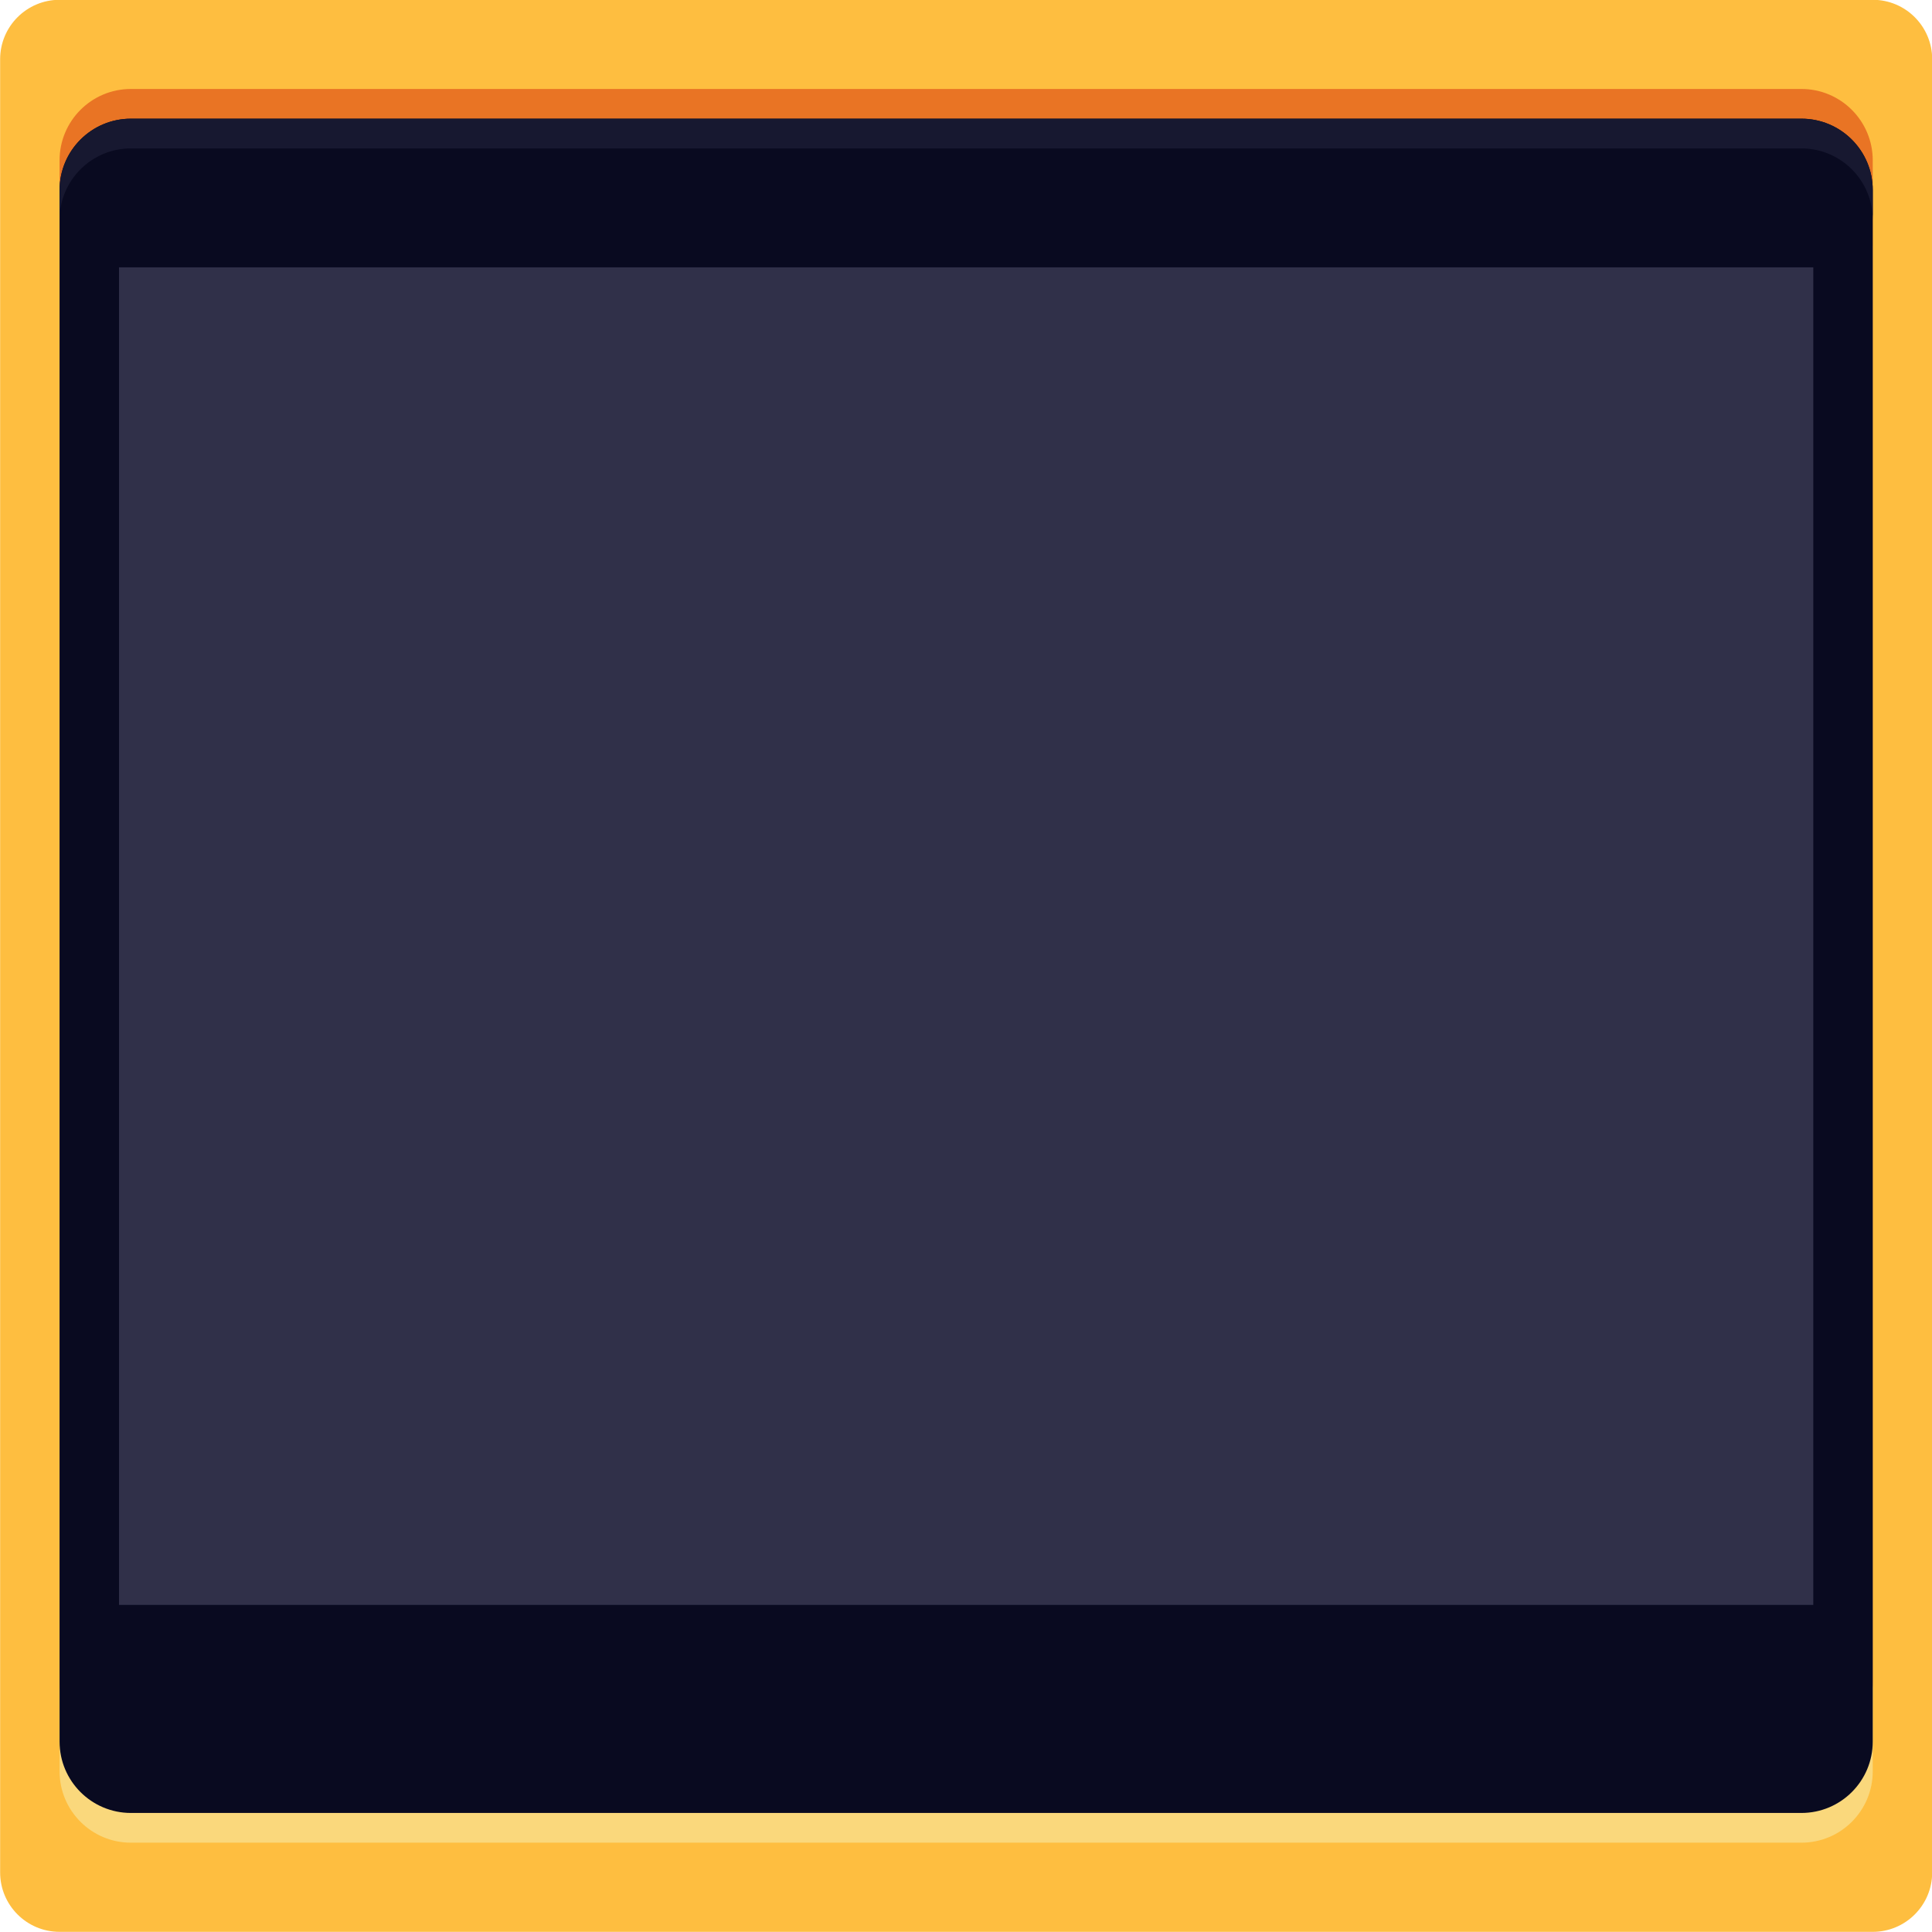 <?xml version="1.0" encoding="UTF-8" standalone="no"?>
<!-- Created with Inkscape (http://www.inkscape.org/) -->

<svg
   version="1.1"
   id="svg2"
   xml:space="preserve"
   width="595.091"
   height="595.091"
   viewBox="0 0 595.091 595.091"
   sodipodi:docname="gdquestboy_9slice.svg"
   inkscape:version="1.1.1 (3bf5ae0, 2021-09-20)"
   xmlns:inkscape="http://www.inkscape.org/namespaces/inkscape"
   xmlns:sodipodi="http://sodipodi.sourceforge.net/DTD/sodipodi-0.dtd"
   xmlns="http://www.w3.org/2000/svg"
   xmlns:svg="http://www.w3.org/2000/svg"><defs
     id="defs6"><clipPath
       clipPathUnits="userSpaceOnUse"
       id="clipPath16"><path
         d="M 0,1000 H 1000 V 0 H 0 Z"
         id="path14" /></clipPath></defs><sodipodi:namedview
     id="namedview4"
     pagecolor="#ffffff"
     bordercolor="#111111"
     borderopacity="1"
     inkscape:pageshadow="0"
     inkscape:pageopacity="0"
     inkscape:pagecheckerboard="1"
     showgrid="false"
     inkscape:current-layer="g8" /><g
     id="g8"
     inkscape:groupmode="layer"
     inkscape:label="LearnToCodeApp_Extras_SOURCE"
     transform="matrix(1.333,0,0,-1.333,-389.869,964.082)"><g
       id="g945"
       transform="matrix(1.185,0,0,1.185,-76.774,-92.432)"
       style="stroke-width:0.844"><path
         d="M 676.78,311.628 H 323.22 c -6.402,0 -11.592,5.19 -11.592,11.592 v 353.56 c 0,6.402 5.19,11.592 11.592,11.592 h 353.56 c 6.402,0 11.592,-5.19 11.592,-11.592 V 323.22 c 0,-6.403 -5.19,-11.592 -11.592,-11.592"
         style="fill:#febe40;fill-opacity:1;fill-rule:nonzero;stroke:none;stroke-width:0.844"
         id="path20" /><path
         d="M 662.87,329.016 H 337.131 c -7.683,0 -13.911,6.228 -13.911,13.911 v 296.759 c 0,7.683 6.228,13.911 13.911,13.911 h 325.739 c 7.683,0 13.911,-6.228 13.911,-13.911 V 342.927 c 0,-7.683 -6.228,-13.911 -13.911,-13.911"
         style="fill:#fad87c;fill-opacity:1;fill-rule:nonzero;stroke:none;stroke-width:0.844"
         id="path24" /><path
         d="M 662.87,346.404 H 337.131 c -7.683,0 -13.911,6.228 -13.911,13.911 v 296.759 c 0,7.683 6.228,13.911 13.911,13.911 h 325.739 c 7.683,0 13.911,-6.228 13.911,-13.911 V 360.315 c 0,-7.683 -6.228,-13.911 -13.911,-13.911"
         style="fill:#e97424;fill-opacity:1;fill-rule:nonzero;stroke:none;stroke-width:0.844"
         id="path28" /><path
         d="M 662.87,334.812 H 337.131 c -7.683,0 -13.911,6.228 -13.911,13.911 v 302.555 c 0,7.683 6.228,13.911 13.911,13.911 h 325.739 c 7.683,0 13.911,-6.228 13.911,-13.911 V 348.723 c 0,-7.683 -6.228,-13.911 -13.911,-13.911"
         style="fill:#090a20;fill-opacity:1;fill-rule:nonzero;stroke:none;stroke-width:0.844"
         id="path32" /><path
         d="M 665.189,375.384 H 334.812 v 260.823 h 330.376 z"
         style="fill:#303049;fill-opacity:1;fill-rule:nonzero;stroke:none;stroke-width:0.844"
         id="path34" /><path
         d="m 676.78,651.278 v -5.796 c 0,7.68 -6.231,13.911 -13.911,13.911 H 337.131 c -7.68,0 -13.911,-6.231 -13.911,-13.911 v 5.796 c 0,7.68 6.231,13.911 13.911,13.911 h 325.739 c 7.68,0 13.911,-6.231 13.911,-13.911"
         style="fill:#171830;fill-opacity:1;fill-rule:nonzero;stroke:none;stroke-width:0.844"
         id="path38" /></g></g></svg>
